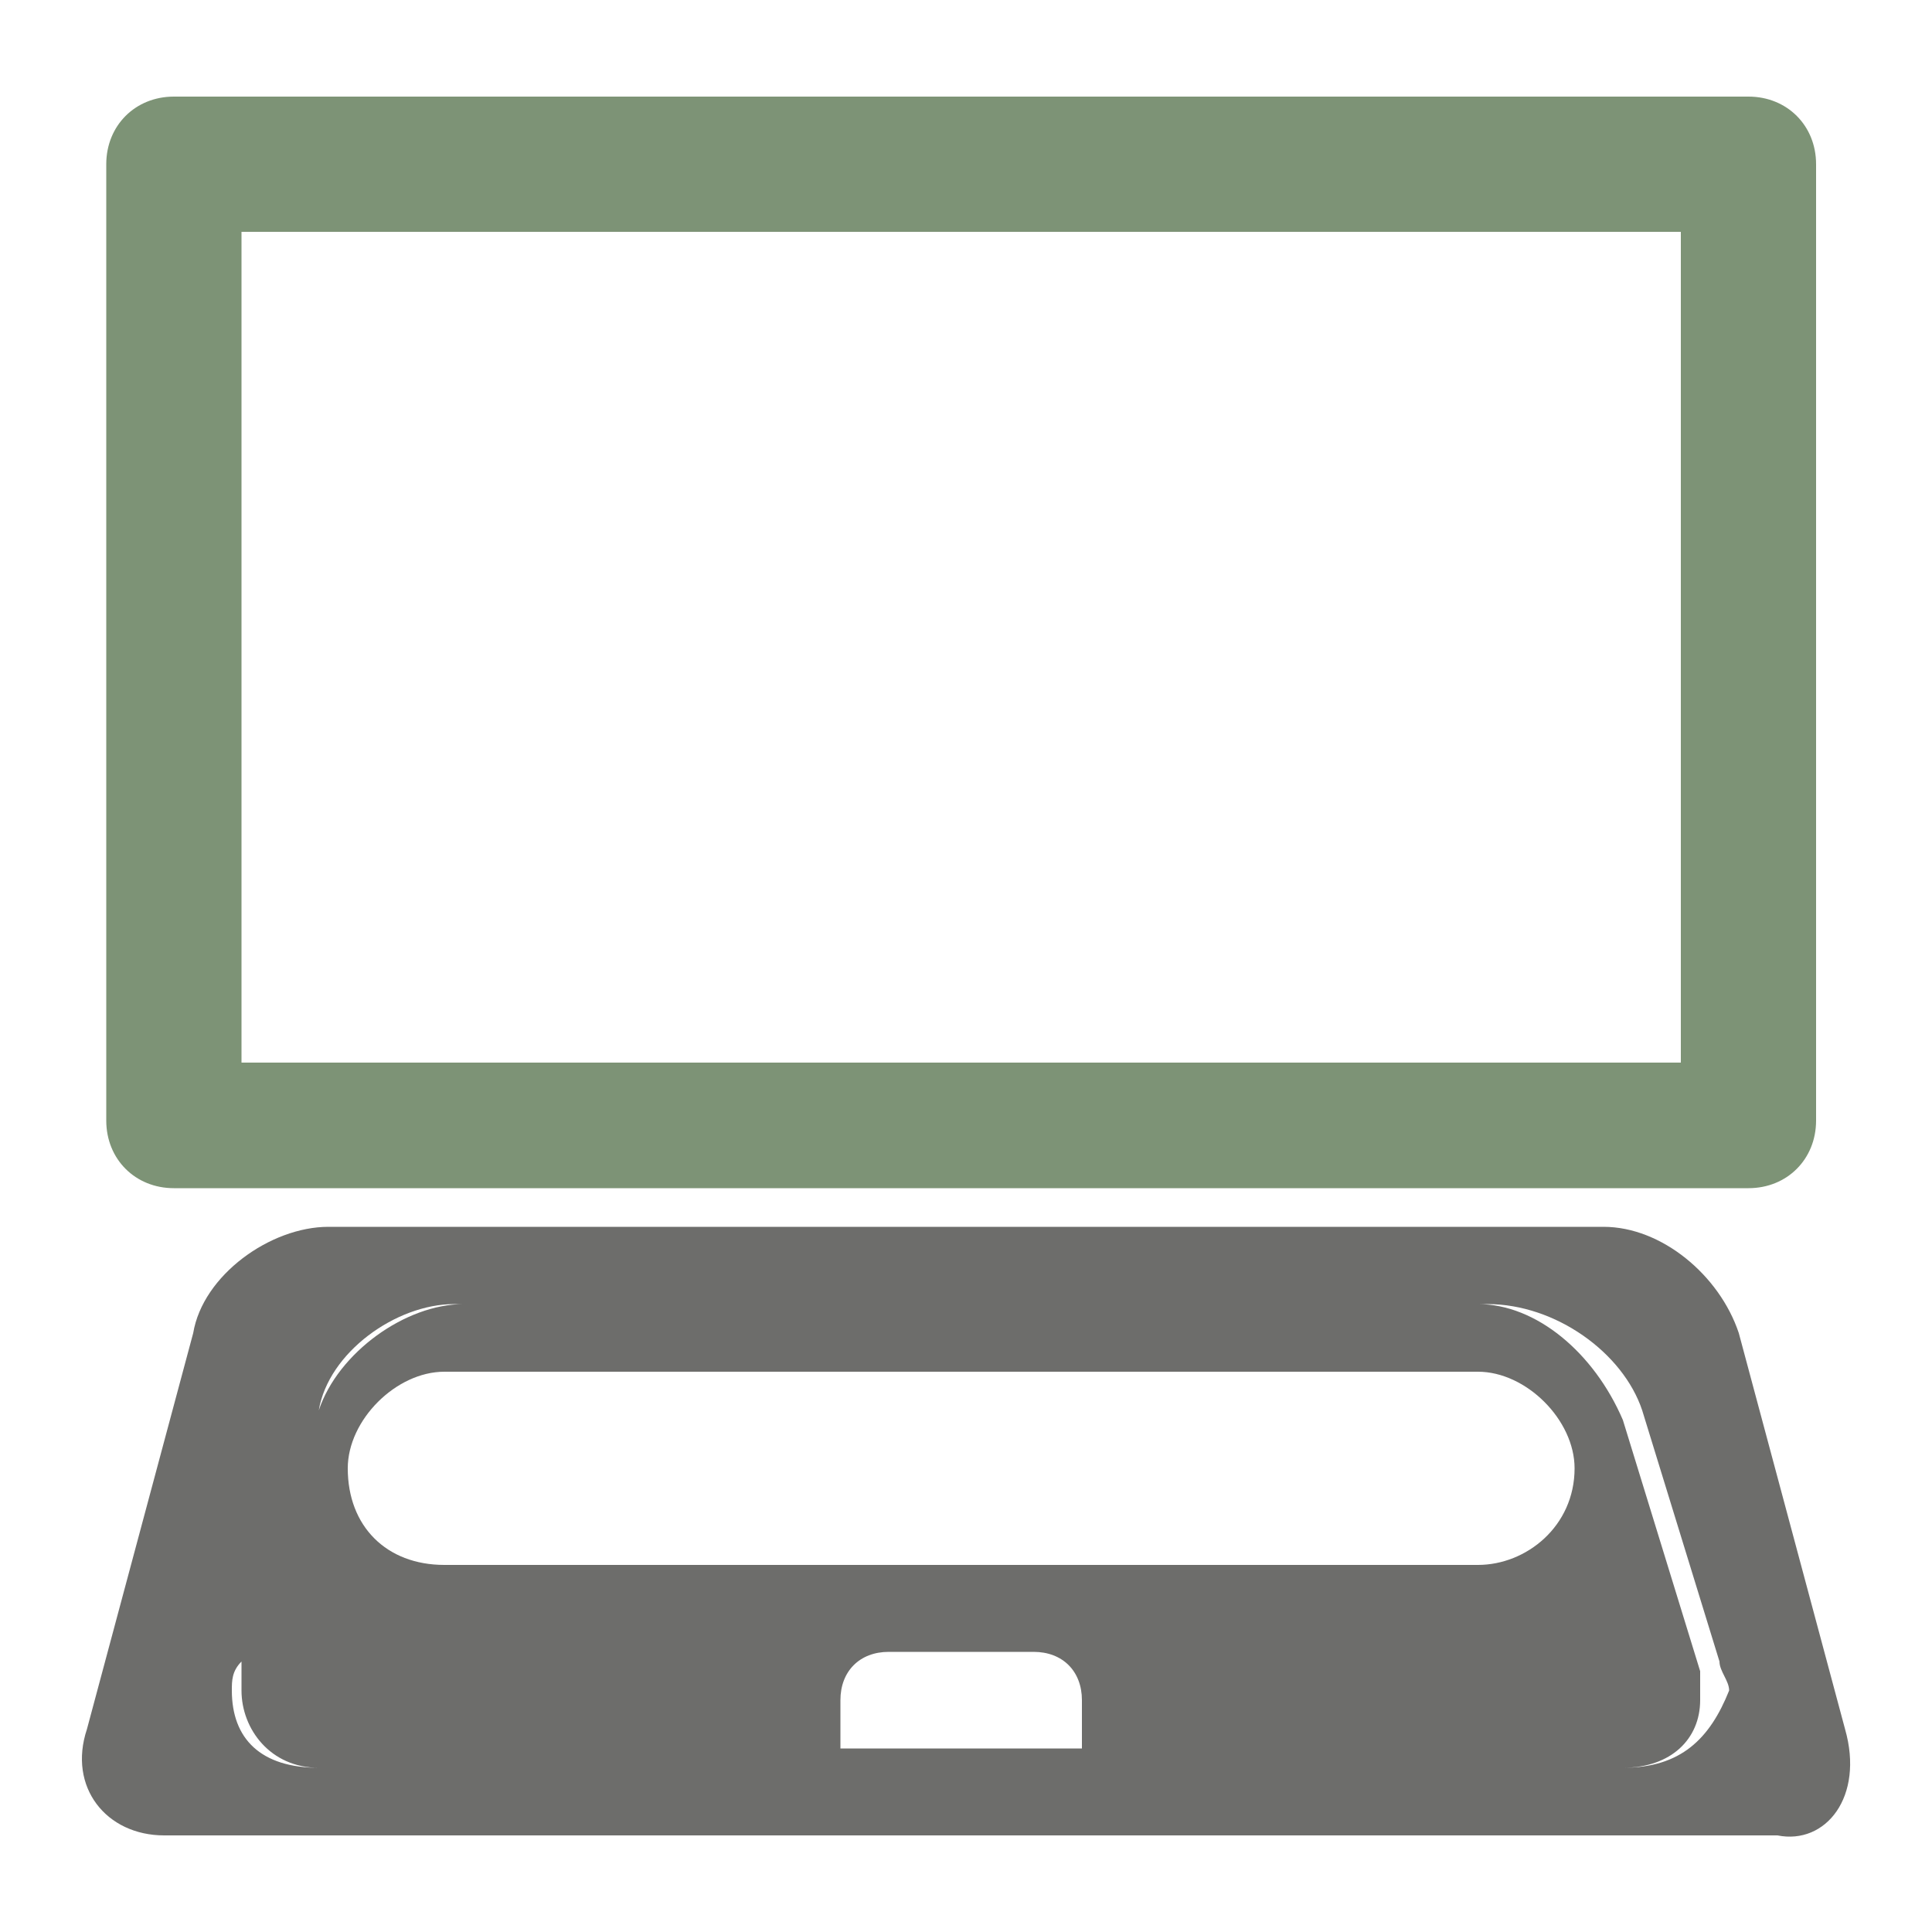 <?xml version="1.0" encoding="utf-8"?>
<!-- Generator: Adobe Illustrator 22.0.1, SVG Export Plug-In . SVG Version: 6.00 Build 0)  -->
<svg version="1.1" baseProfile="tiny" id="Réteg_1"
	 xmlns="http://www.w3.org/2000/svg" xmlns:xlink="http://www.w3.org/1999/xlink" x="0px" y="0px" viewBox="0 0 20 20"
	 xml:space="preserve">
<path fill-rule="evenodd" fill="#6D6D6B" d="M16.8,18.3L16.8,18.3H3.3c-0.6,0-0.9-0.3-0.9-0.8c0-0.1,0-0.2,0.1-0.3l0.8-2.6
	c0.2-0.6,0.9-1.1,1.5-1.1h10.6c0.7,0,1.4,0.5,1.6,1.1l0.8,2.6c0,0.1,0.1,0.2,0.1,0.3C17.7,18,17.4,18.3,16.8,18.3L16.8,18.3z
	 M4.6,14.2L4.6,14.2h10.7c0.5,0,1,0.5,1,1c0,0.6-0.5,1-1,1H4.6c-0.6,0-1-0.4-1-1C3.6,14.7,4.1,14.2,4.6,14.2L4.6,14.2z M9.2,17.1
	L9.2,17.1h1.5c0.3,0,0.5,0.2,0.5,0.5v0.5H8.7v-0.5C8.7,17.3,8.9,17.1,9.2,17.1L9.2,17.1z M15.3,13.5L15.3,13.5H4.7
	c-0.6,0-1.3,0.5-1.4,1.1l-0.8,2.6c0,0.1,0,0.2,0,0.3c0,0.4,0.3,0.8,0.8,0.8h13.5c0.5,0,0.8-0.3,0.8-0.7c0-0.1,0-0.2,0-0.3l-0.8-2.6
	C16.5,14,15.9,13.5,15.3,13.5L15.3,13.5z M19.1,17.9L18,13.8c-0.2-0.6-0.8-1.1-1.4-1.1H3.4c-0.6,0-1.3,0.5-1.4,1.1l-1.1,4.1
	c-0.2,0.6,0.2,1.1,0.8,1.1h16.7C18.9,19.1,19.3,18.6,19.1,17.9L19.1,17.9z"/>
<path fill-rule="evenodd" fill="#7D9376" d="M2.5,2.4L2.5,2.4h14.9V11H2.5V2.4z M1.8,12.3L1.8,12.3h16.3c0.4,0,0.7-0.3,0.7-0.7V1.7
	c0-0.4-0.3-0.7-0.7-0.7H1.8C1.4,1,1.1,1.3,1.1,1.7v9.9C1.1,12,1.4,12.3,1.8,12.3L1.8,12.3z"/>
</svg>
